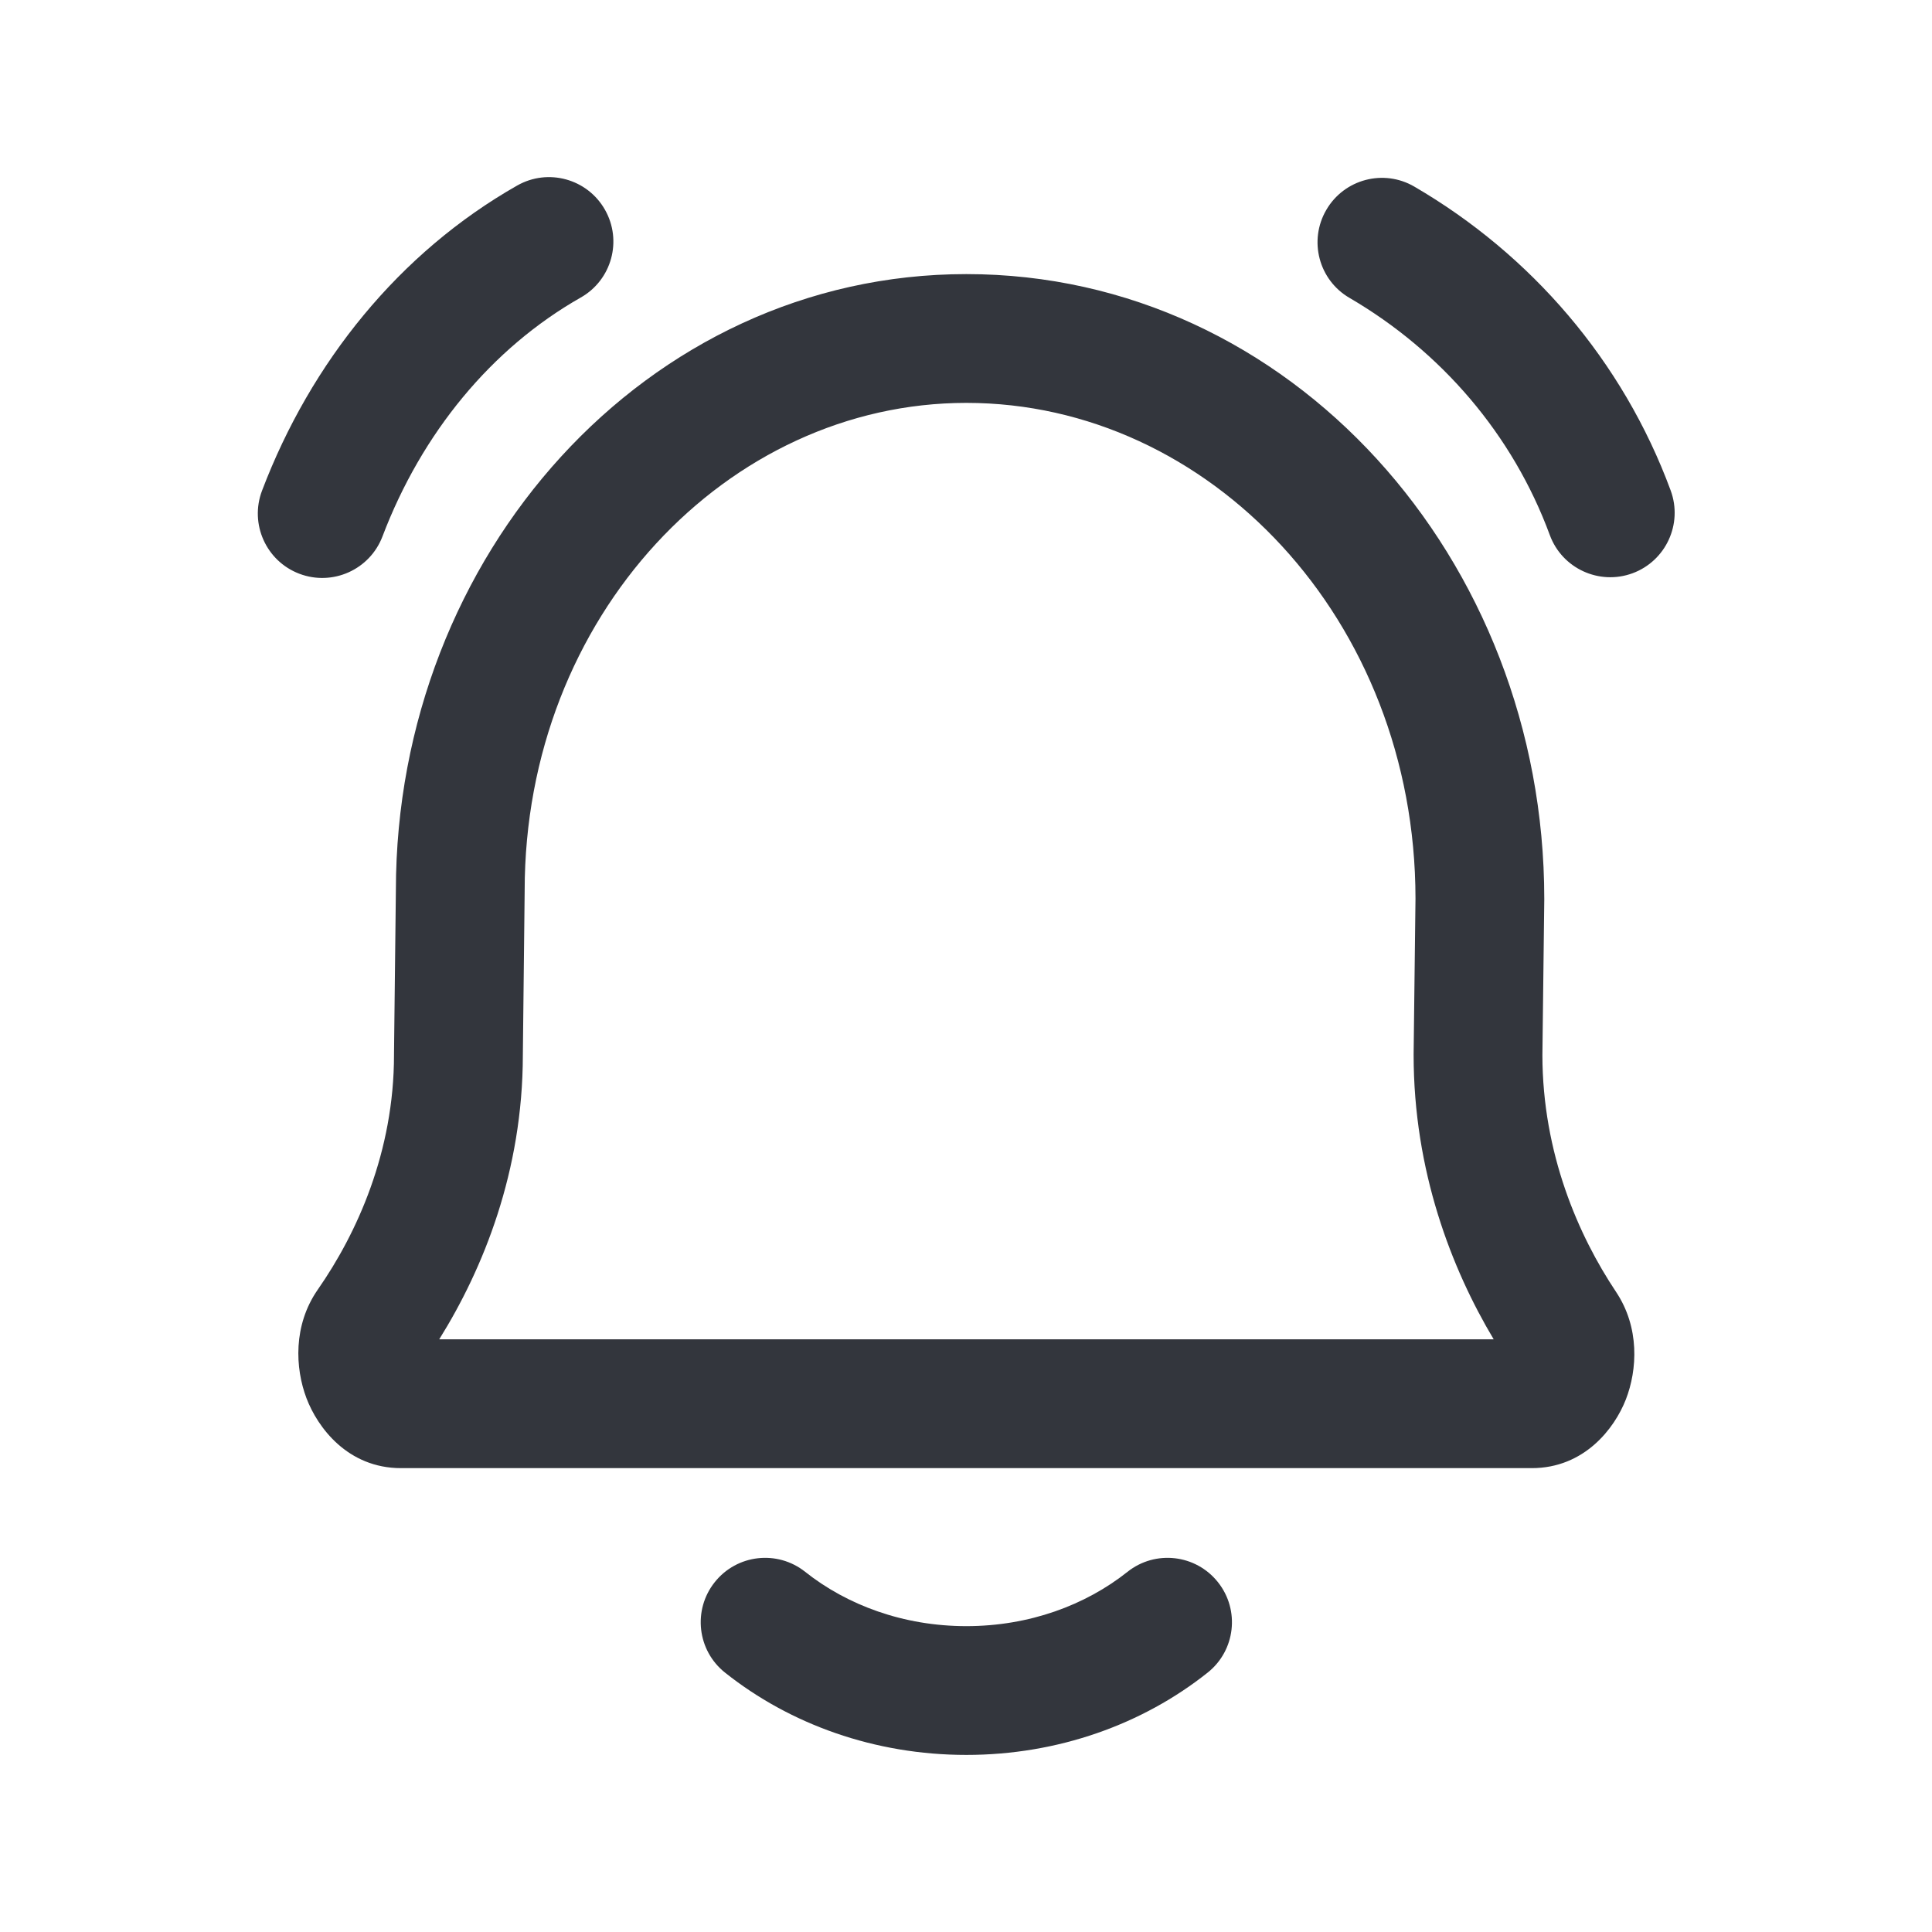 <svg width="32" height="32" viewBox="0 0 32 32" fill="none" xmlns="http://www.w3.org/2000/svg">
<path fill-rule="evenodd" clip-rule="evenodd" d="M10.02 3.474C10.311 3.986 10.132 4.637 9.619 4.928C8.142 5.767 6.986 7.171 6.335 8.885C6.125 9.436 5.509 9.712 4.958 9.503C4.408 9.294 4.131 8.678 4.34 8.127C5.149 5.999 6.613 4.183 8.566 3.073C9.078 2.782 9.729 2.961 10.02 3.474ZM21.968 3.476C22.264 2.967 22.917 2.794 23.426 3.091C25.355 4.215 26.879 5.974 27.672 8.125C27.875 8.678 27.592 9.291 27.04 9.495C26.487 9.698 25.873 9.415 25.67 8.863C25.055 7.194 23.868 5.818 22.352 4.934C21.843 4.638 21.671 3.985 21.968 3.476ZM16.006 6.673C12.051 6.673 8.69 10.201 8.69 14.753V14.765L8.69 14.765L8.66 17.478C8.658 19.399 8.005 21.014 7.275 22.183H24.74C24.04 21.011 23.414 19.394 23.414 17.472V17.459H23.414L23.445 14.882C23.442 10.258 20.027 6.673 16.006 6.673ZM6.557 14.747C6.56 9.198 10.703 4.54 16.006 4.54C21.378 4.54 25.578 9.262 25.578 14.888V14.9H25.578L25.547 17.478C25.549 19.103 26.143 20.464 26.767 21.398C27.16 21.988 27.121 22.686 26.929 23.18C26.742 23.659 26.242 24.317 25.37 24.317H6.642C5.756 24.317 5.258 23.639 5.076 23.158C4.888 22.661 4.852 21.951 5.264 21.359C5.915 20.424 6.526 19.075 6.526 17.472V17.46L6.526 17.46L6.557 14.747ZM20.173 26.206C20.54 26.667 20.463 27.338 20.002 27.704C18.926 28.56 17.523 29.067 16.006 29.067C14.488 29.067 13.085 28.56 12.009 27.704C11.548 27.338 11.471 26.667 11.838 26.206C12.205 25.744 12.876 25.668 13.337 26.035C14.03 26.585 14.963 26.934 16.006 26.934C17.049 26.934 17.982 26.585 18.674 26.035C19.135 25.668 19.806 25.744 20.173 26.206Z" fill="#33363D"/>
</svg>

